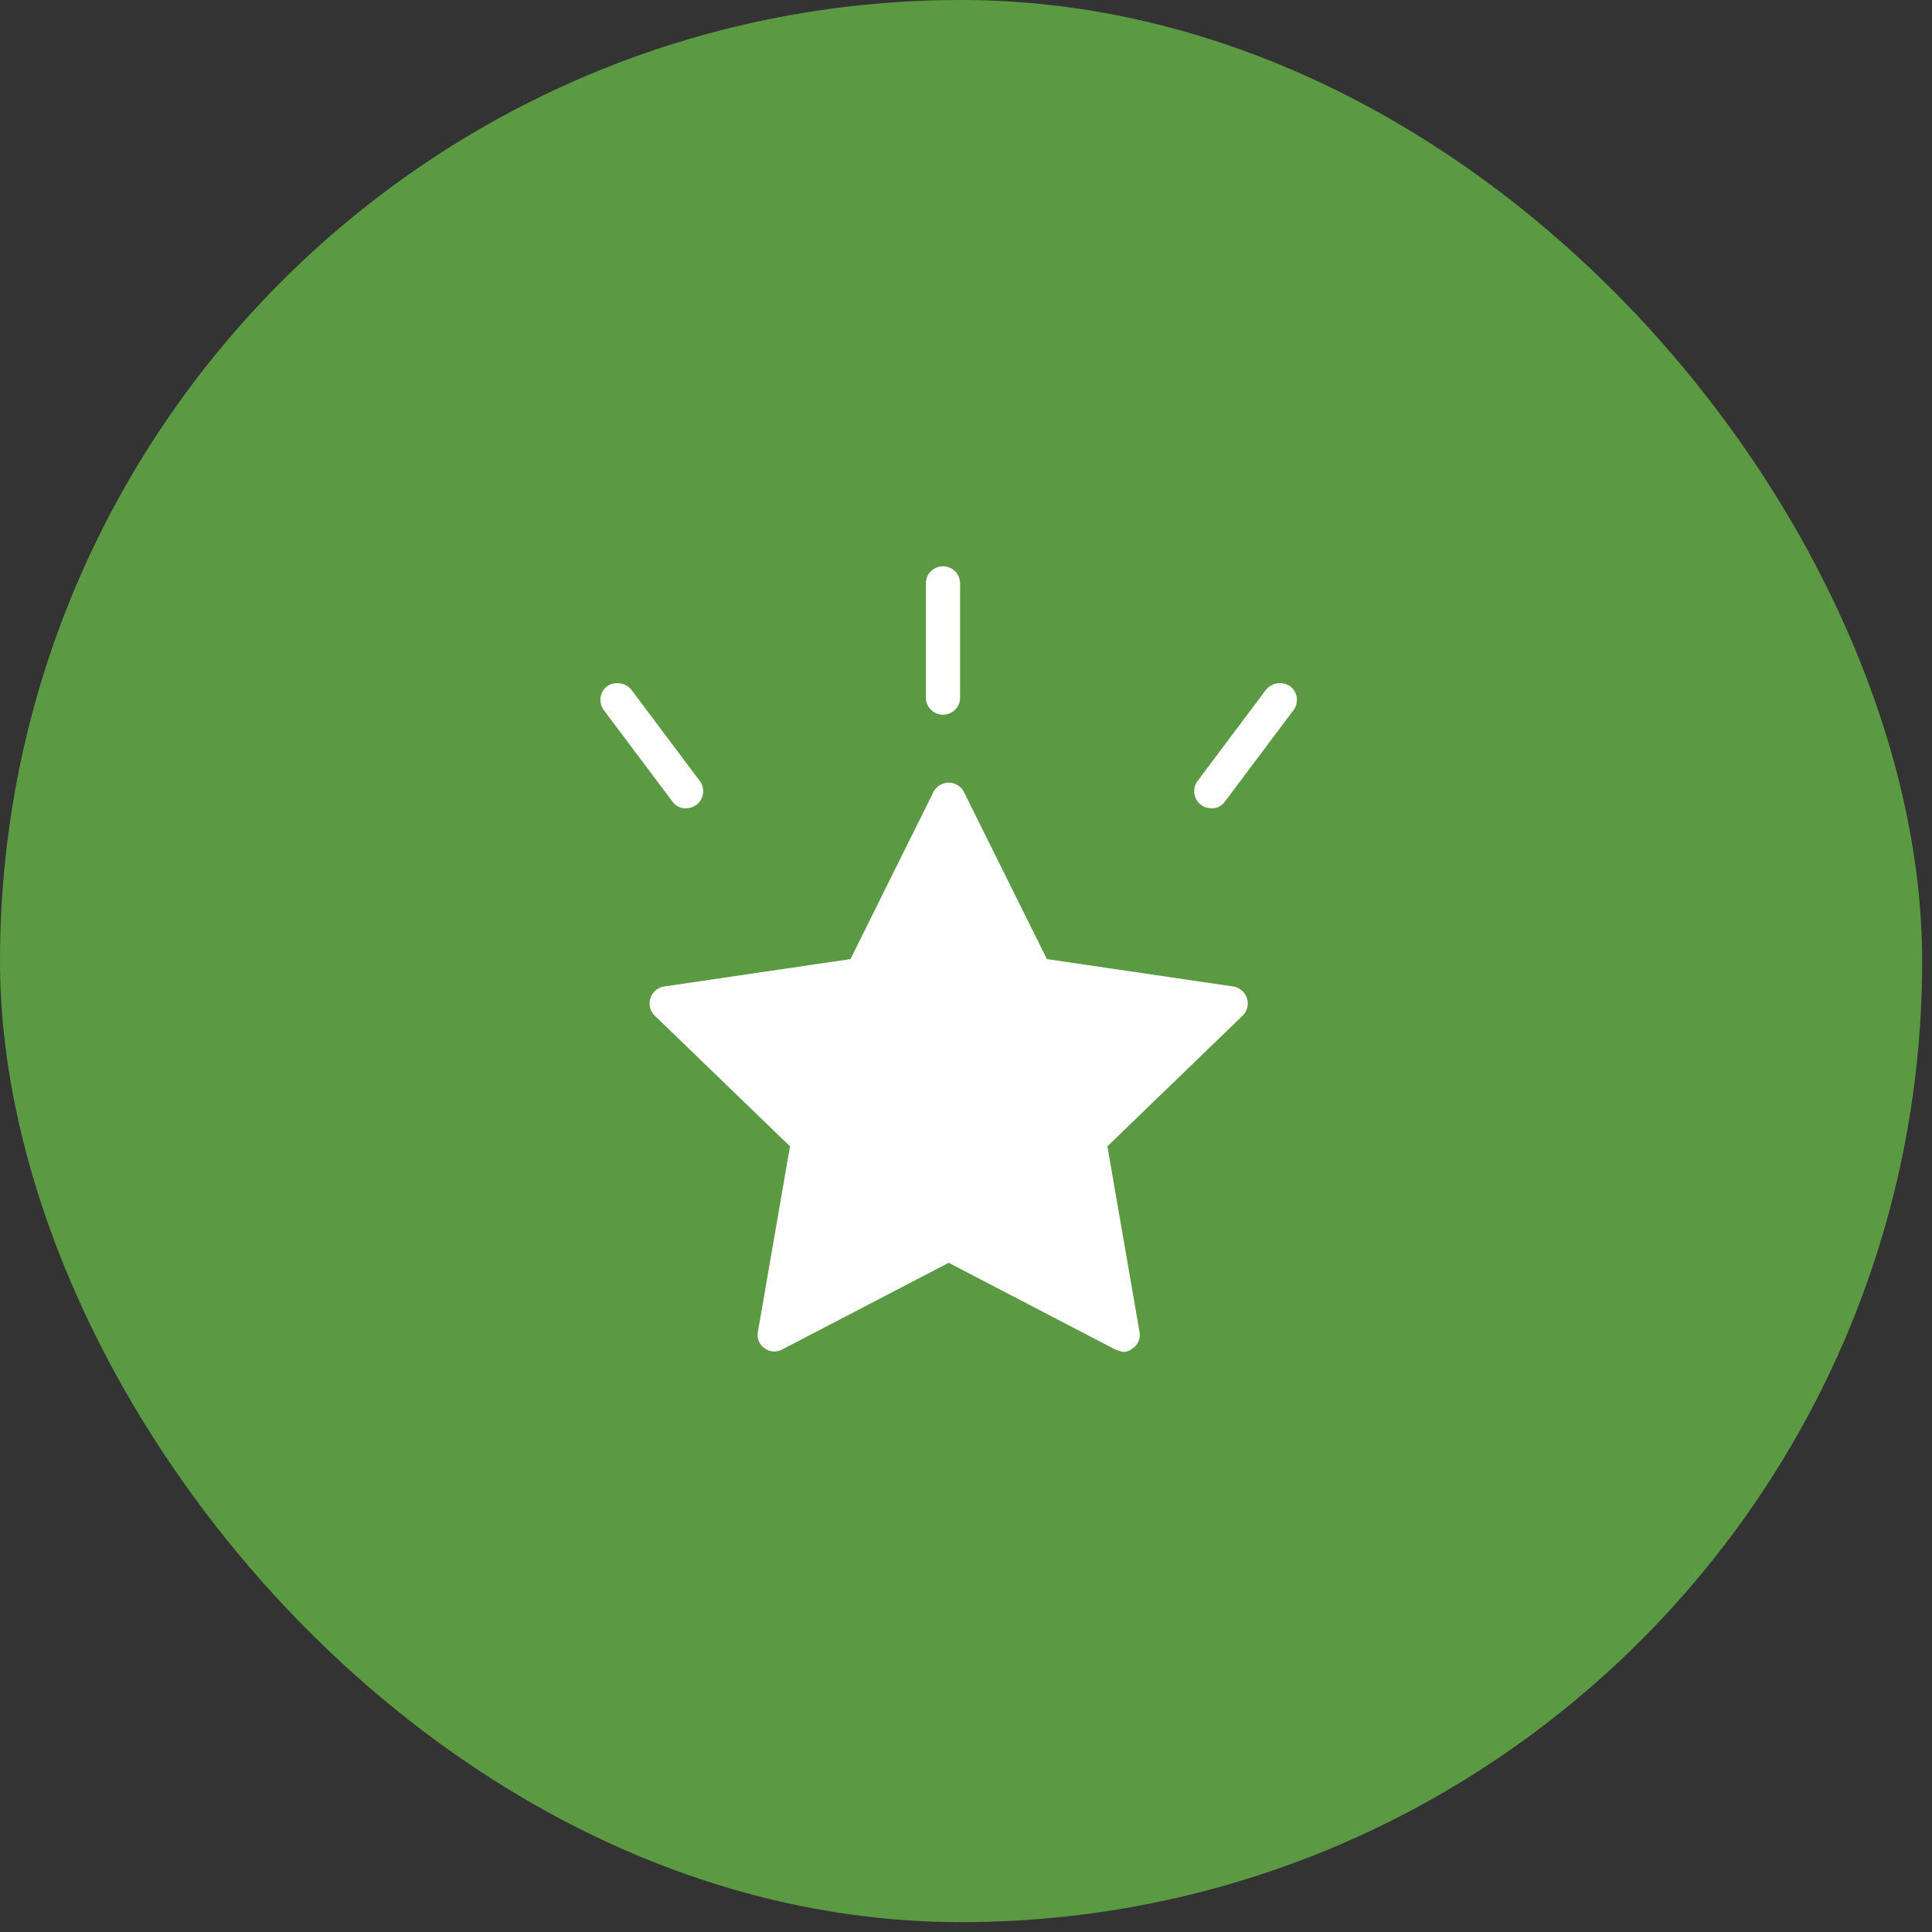 <svg xmlns="http://www.w3.org/2000/svg" width="58" height="58" viewBox="0 0 58 58">
    <rect x="0" y="0" width="58" height="58" fill="#333333" stroke="none"/>
    <g fill="none" fill-rule="evenodd">
        <rect width="57.704" height="57.704" fill="#5C9943" rx="28.852"/>
        <g fill="#FFF" fill-rule="nonzero">
            <path d="M19.015 12.614l-5.587-.822-2.502-5.04c-.142-.245-.456-.33-.702-.188-.079.045-.144.11-.19.189l-2.502 5.039-5.587.822c-.281.039-.478.298-.44.58.017.12.076.23.166.311l4.045 3.908-.96 5.553c-.047.198.035.404.205.514.15.11.351.124.515.035l5.004-2.605 5.005 2.605.205.068c.113.01.225-.027.309-.103.17-.11.253-.316.206-.514l-.96-5.553 4.045-3.908c.21-.19.227-.515.037-.726-.081-.09-.192-.148-.312-.165zM10.309 4.456c.284 0 .514-.23.514-.514V.514c0-.284-.23-.514-.514-.514-.284 0-.514.23-.514.514v3.428c0 .284.23.514.514.514zM20.73 3.6c-.232-.153-.541-.11-.72.102l-2.057 2.742c-.17.227-.125.55.103.72.09.065.197.1.308.103.163.006.318-.072.411-.206l2.057-2.742c.17-.227.124-.55-.103-.72zM2.596 7.267c.111-.002.219-.038.309-.103.227-.17.273-.493.102-.72L.951 3.702c-.18-.211-.489-.255-.72-.103-.227.17-.273.493-.103.72l2.057 2.742c.093.134.248.212.411.206z" transform="translate(18 17)"/>
        </g>
    </g>
</svg>

